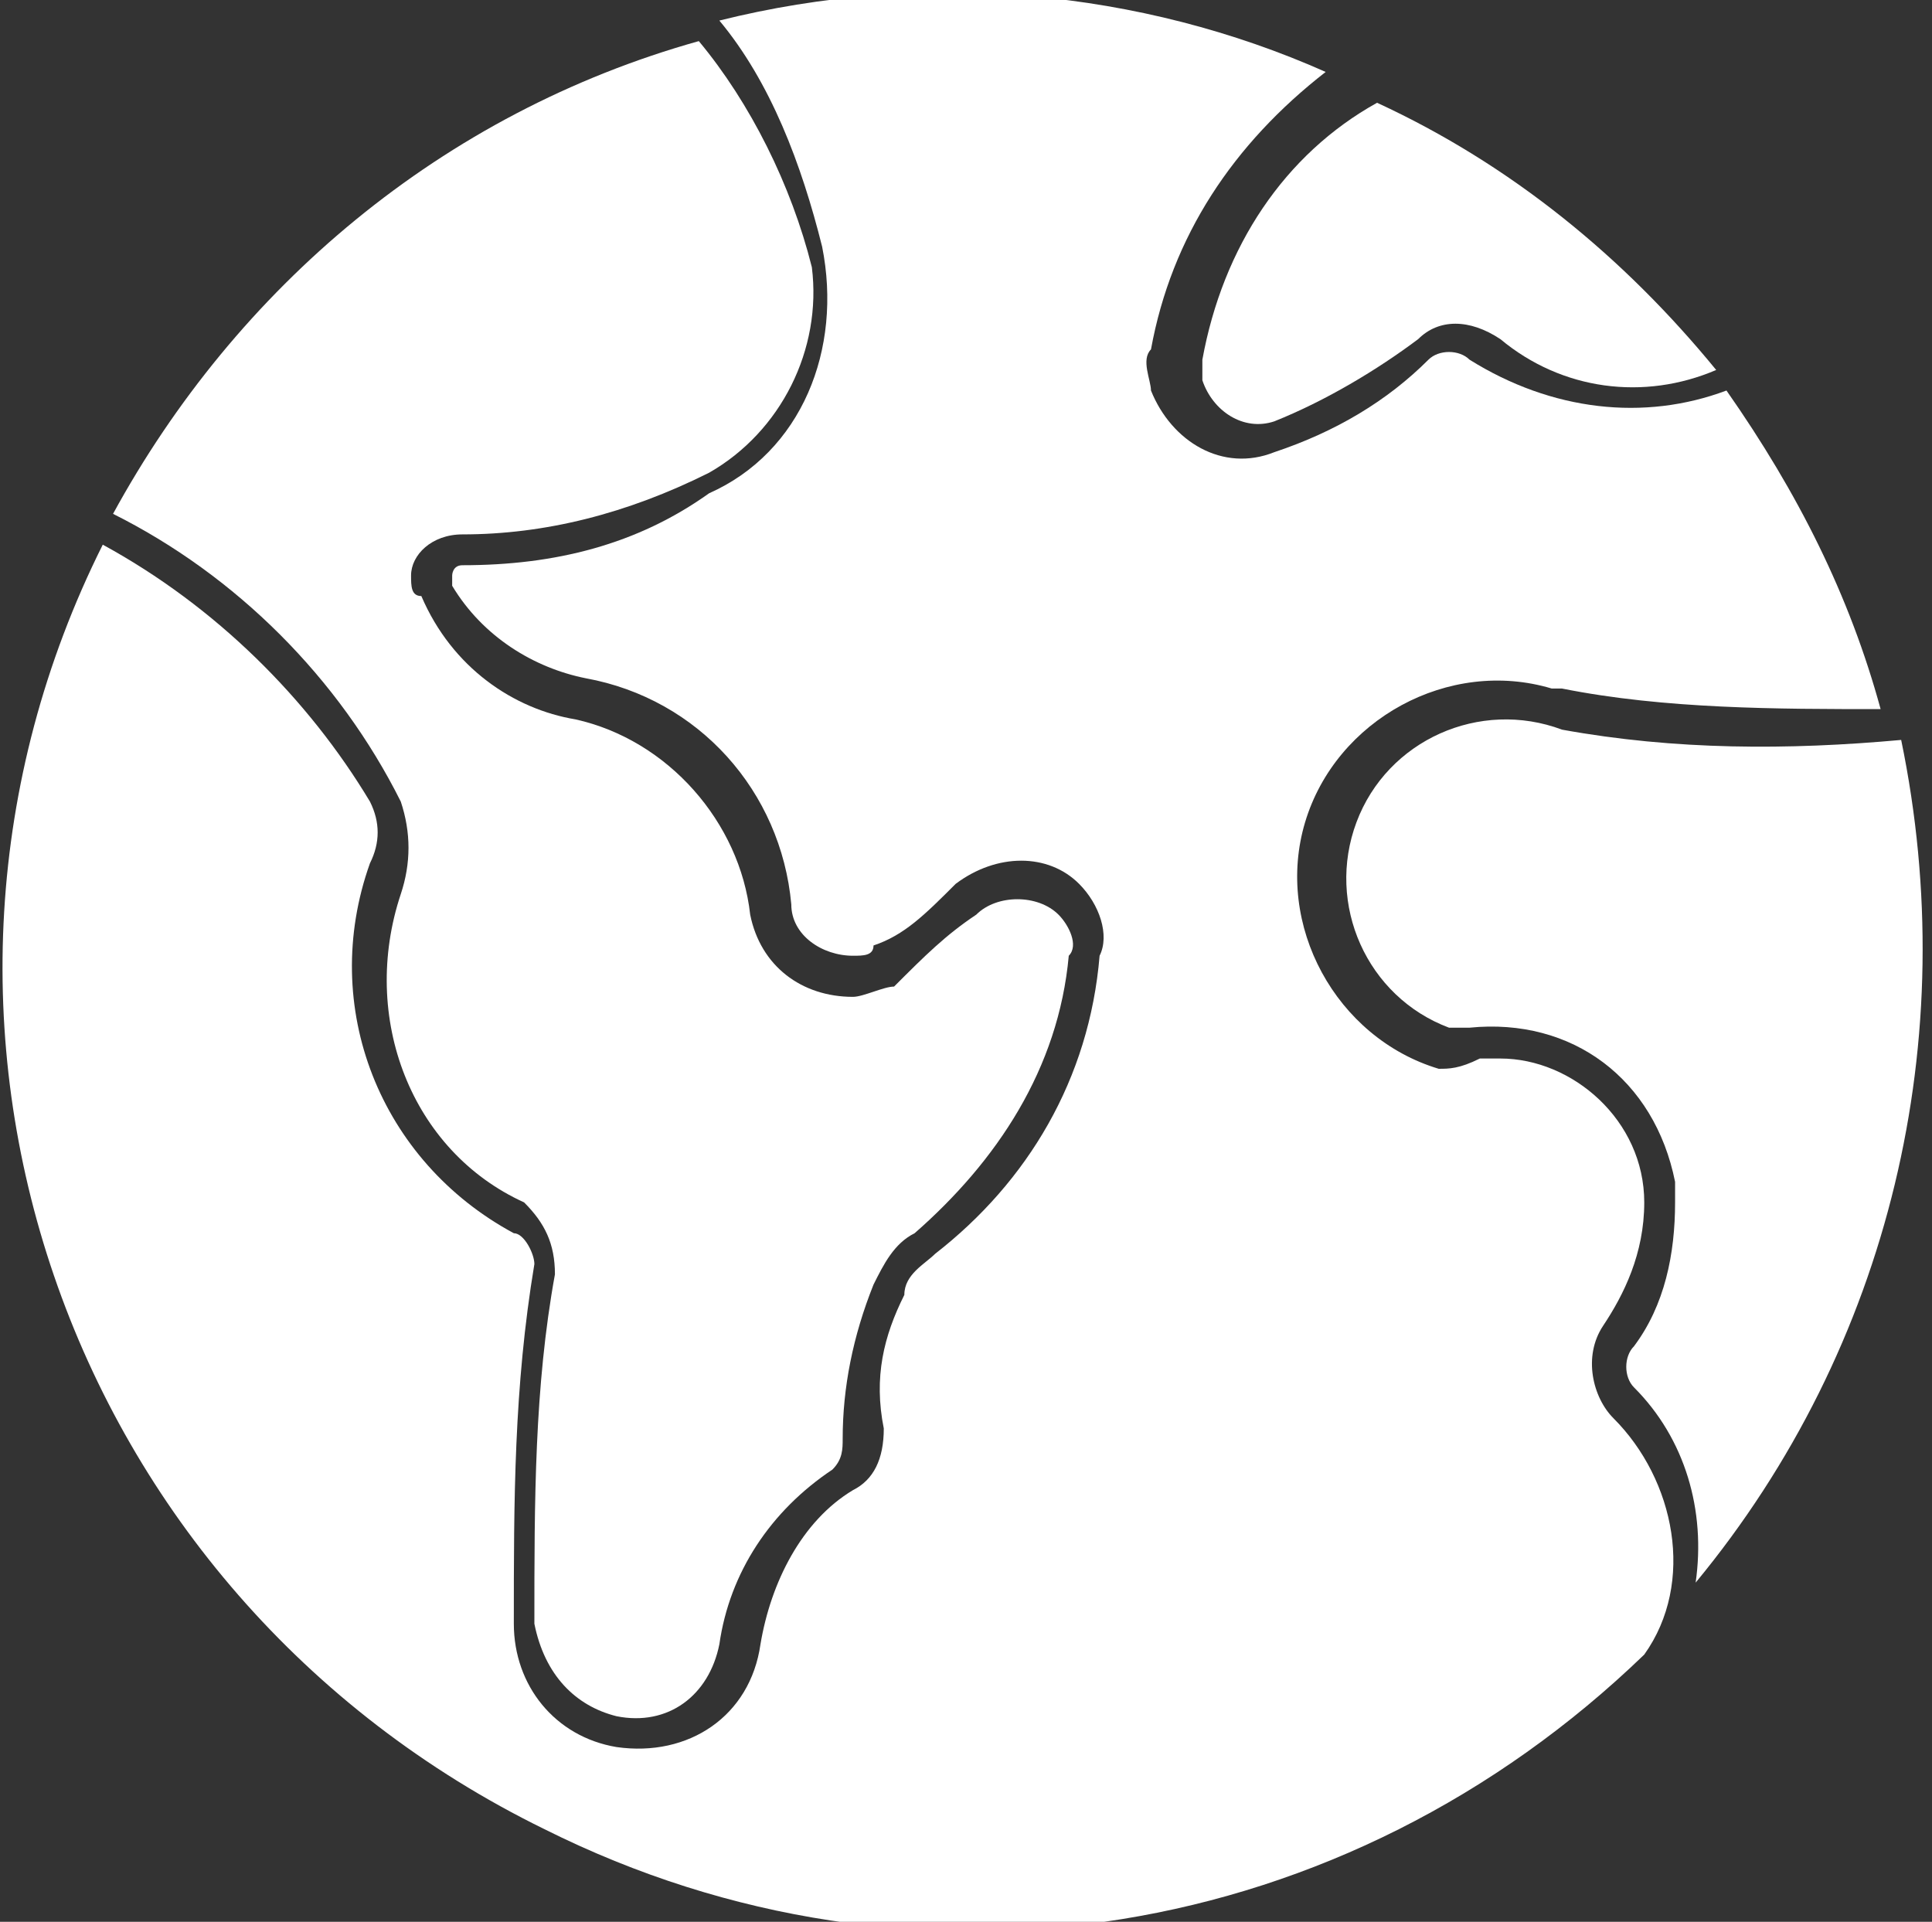 <?xml version="1.0" encoding="utf-8"?>
<!-- Generator: Adobe Illustrator 23.0.3, SVG Export Plug-In . SVG Version: 6.00 Build 0)  -->
<svg version="1.1"
	 id="Livello_1" xmlns:cc="http://creativecommons.org/ns#" xmlns:dc="http://purl.org/dc/elements/1.1/" xmlns:inkscape="http://www.inkscape.org/namespaces/inkscape" xmlns:rdf="http://www.w3.org/1999/02/22-rdf-syntax-ns#" xmlns:sodipodi="http://sodipodi.sourceforge.net/DTD/sodipodi-0.dtd" xmlns:svg="http://www.w3.org/2000/svg"
	 xmlns="http://www.w3.org/2000/svg" xmlns:xlink="http://www.w3.org/1999/xlink" x="0px" y="0px" viewBox="0 0 18.8 18.7"
	 style="enable-background:new 0 0 18.8 18.7;" xml:space="preserve">
<rect x="0" y="0" width="18.8" height="18.7" fill="#333333" stroke="none"/>
<style type="text/css">
	.st0{fill:#FFFFFF;}
</style>
<path class="st0" d="M6.9,4.6C6.1,5,5.3,5.2,4.5,5.2C4.2,5.2,4,5.4,4,5.6c0,0.1,0,0.2,0.1,0.2C4.4,6.5,5,6.9,5.6,7
	c0.9,0.2,1.6,1,1.7,1.9c0.1,0.5,0.5,0.8,1,0.8c0.1,0,0.3-0.1,0.4-0.1C9,9.3,9.2,9.1,9.5,8.9c0.2-0.2,0.6-0.2,0.8,0
	c0.1,0.1,0.2,0.3,0.1,0.4c-0.1,1.1-0.7,2-1.5,2.7c-0.2,0.1-0.3,0.3-0.4,0.5c-0.2,0.5-0.3,1-0.3,1.5c0,0.1,0,0.2-0.1,0.3
	c-0.6,0.4-1,1-1.1,1.7c-0.1,0.5-0.5,0.8-1,0.7c-0.4-0.1-0.7-0.4-0.8-0.9c0-1.2,0-2.3,0.2-3.4c0-0.3-0.1-0.5-0.3-0.7
	C4,11.2,3.5,9.9,3.9,8.7c0.1-0.3,0.1-0.6,0-0.9C3.3,6.6,2.3,5.6,1.1,5c1.2-2.2,3.2-3.9,5.7-4.6C7.3,1,7.7,1.8,7.9,2.6
	C8,3.4,7.6,4.2,6.9,4.6L6.9,4.6z"/>
<path class="st0" d="M11.7,3.5c0.2-1.1,0.8-2,1.7-2.5c1.3,0.6,2.4,1.5,3.3,2.6c-0.7,0.3-1.5,0.2-2.1-0.3c-0.3-0.2-0.6-0.2-0.8,0
	c-0.4,0.3-0.9,0.6-1.4,0.8c-0.3,0.1-0.6-0.1-0.7-0.4C11.7,3.7,11.7,3.6,11.7,3.5L11.7,3.5z"/>
<path class="st0" d="M14,10.4C13,10.1,12.4,9,12.7,8c0.3-1,1.4-1.6,2.4-1.3c0,0,0.1,0,0.1,0c1,0.2,2.1,0.2,3.1,0.2
	c-0.3-1.1-0.8-2.1-1.5-3.1c-0.8,0.3-1.7,0.2-2.5-0.3c-0.1-0.1-0.3-0.1-0.4,0c-0.4,0.4-0.9,0.7-1.5,0.9c-0.5,0.2-1-0.1-1.2-0.6
	c0-0.1-0.1-0.3,0-0.4c0.2-1.1,0.8-2,1.7-2.7c-1.8-0.8-3.9-1-5.9-0.5c0.5,0.6,0.8,1.4,1,2.2c0.2,1-0.2,2-1.1,2.4
	C6.2,5.3,5.4,5.5,4.5,5.5c-0.1,0-0.1,0.1-0.1,0.1c0,0,0,0,0,0.1c0.3,0.5,0.8,0.8,1.3,0.9c1.1,0.2,1.9,1.1,2,2.2
	c0,0.3,0.3,0.5,0.6,0.5c0.1,0,0.2,0,0.2-0.1C8.8,9.1,9,8.9,9.3,8.6c0.4-0.3,0.9-0.3,1.2,0c0.2,0.2,0.3,0.5,0.2,0.7
	c-0.1,1.2-0.7,2.2-1.6,2.9c-0.1,0.1-0.3,0.2-0.3,0.4c-0.2,0.4-0.3,0.8-0.2,1.3c0,0.3-0.1,0.5-0.3,0.6c-0.5,0.3-0.8,0.9-0.9,1.5
	c-0.1,0.7-0.7,1.1-1.4,1c-0.6-0.1-1-0.6-1-1.2c0-1.2,0-2.3,0.2-3.5c0-0.1-0.1-0.3-0.2-0.3c-1.3-0.7-1.9-2.2-1.4-3.6
	c0.1-0.2,0.1-0.4,0-0.6C3,6.8,2.1,5.9,1,5.3c-2.3,4.6-0.4,10.2,4.3,12.5c3.6,1.8,7.8,1.1,10.7-1.7c0.5-0.7,0.3-1.7-0.3-2.3
	c-0.2-0.2-0.3-0.6-0.1-0.9c0.2-0.3,0.4-0.7,0.4-1.2c0-0.8-0.7-1.4-1.4-1.4c-0.1,0-0.1,0-0.2,0C14.2,10.4,14.1,10.4,14,10.4L14,10.4z
	"/>
<path class="st0" d="M15.2,7.1c-0.8-0.3-1.7,0.1-2,0.9c-0.3,0.8,0.1,1.7,0.9,2c0,0,0.1,0,0.1,0c0,0,0.1,0,0.1,0c1-0.1,1.8,0.5,2,1.5
	c0,0.1,0,0.1,0,0.2c0,0.5-0.1,1-0.4,1.4c-0.1,0.1-0.1,0.3,0,0.4c0.5,0.5,0.7,1.2,0.6,1.9c1.9-2.3,2.6-5.3,2-8.2
	C17.4,7.3,16.3,7.3,15.2,7.1L15.2,7.1z"/>
</svg>
